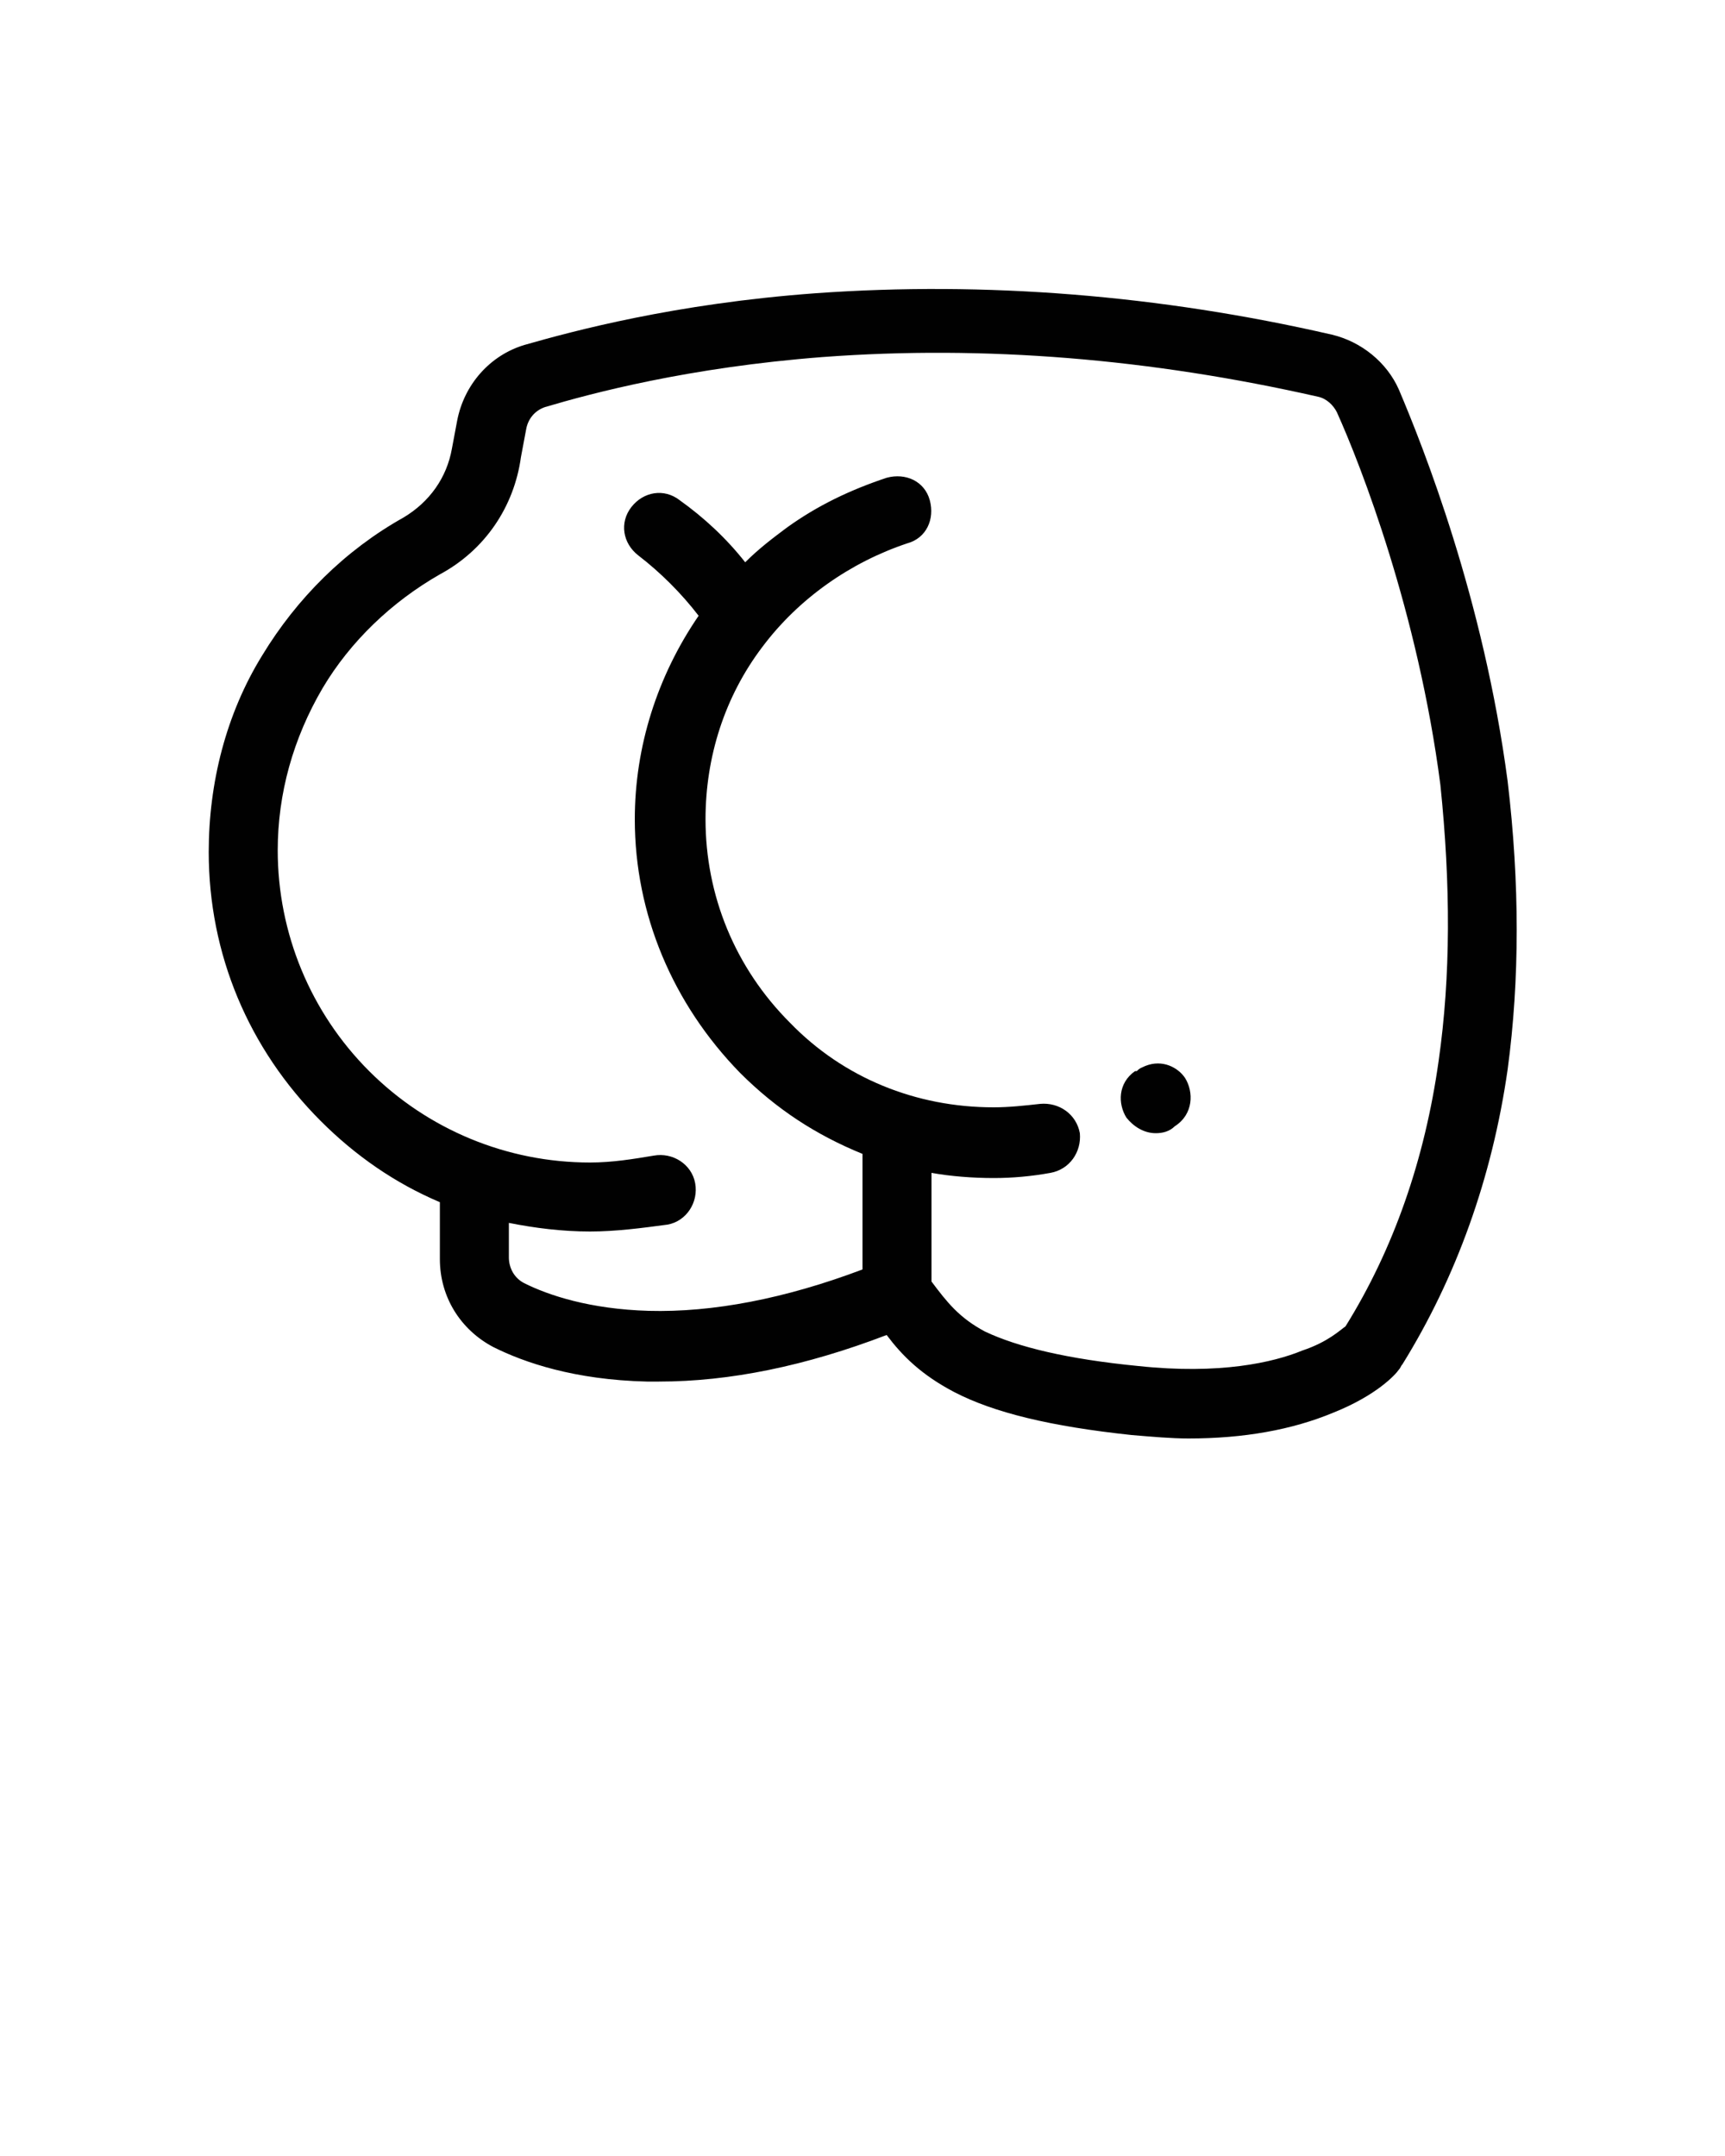 <svg xmlns="http://www.w3.org/2000/svg" xmlns:xlink="http://www.w3.org/1999/xlink" version="1.1" x="0px" y="0px" viewBox="0 0 100 125" style="enable-background:new 0 0 100 100;" xml:space="preserve"><style type="text/css">
	.st0{fill:#010101;}
	.st1{fill:#00FBA0;}
	.st2{fill:none;}
</style><g><g><path class="st0" d="M87.4,45.3c-1.4-10.6-4.9-19.4-6.3-22.7c-0.7-1.6-2.2-2.8-3.9-3.2c-10-2.3-20.1-3.1-29.9-2.4    c-8.2,0.6-14.1,2.2-16.9,3c-2,0.6-3.5,2.3-3.9,4.4L26.2,26c0,0,0,0,0,0c-0.3,1.7-1.3,3.1-2.8,4c-3.4,1.9-6.2,4.7-8.2,8    c-2.1,3.4-3.1,7.4-3.1,11.4c0,5.9,2.3,11.4,6.5,15.6c2,2,4.3,3.6,6.9,4.7V73c0,2.2,1.2,4.1,3.1,5.1c1.8,0.9,4.7,1.9,8.9,2    c0.2,0,0.5,0,0.7,0c4.1,0,8.5-0.9,13.2-2.7c0.9,1.2,2,2.3,3.9,3.3c2.3,1.2,5.6,2,10.3,2.5c1.2,0.1,2.3,0.2,3.3,0.2    c3.2,0,6-0.5,8.4-1.5c2.5-1,3.6-2.2,3.8-2.5c0.1-0.1,0.1-0.2,0.2-0.3c3.1-5,5.2-10.8,6.1-17.1C88.1,56.8,88.1,51.2,87.4,45.3z     M83.4,61.5c-0.8,5.7-2.6,10.9-5.4,15.4c-0.3,0.2-1,0.9-2.5,1.4c-1.7,0.7-4.8,1.4-9.5,0.9c-4.1-0.4-7-1.1-8.9-2    c-1.5-0.8-2.2-1.7-3.1-2.9v-2.8V68c1.1,0.2,2.4,0.3,3.6,0.3c1.1,0,2.2-0.1,3.3-0.3c1.1-0.2,1.8-1.2,1.7-2.3    c-0.2-1.1-1.2-1.8-2.3-1.7c-0.9,0.1-1.8,0.2-2.7,0.2c-4.5,0-8.7-1.7-11.8-4.9c-3.2-3.2-4.9-7.4-4.9-11.8c0-3.6,1.1-7.1,3.3-10    c2.1-2.8,5.1-4.9,8.4-6c1.1-0.3,1.6-1.4,1.3-2.5c-0.3-1.1-1.4-1.6-2.5-1.3c-2.1,0.7-4,1.6-5.8,2.9c-0.8,0.6-1.6,1.2-2.4,2    c-1.1-1.4-2.4-2.6-3.8-3.6c-0.9-0.7-2.1-0.5-2.8,0.4c-0.7,0.9-0.5,2.1,0.4,2.8c1.3,1,2.5,2.2,3.5,3.5c-2.4,3.5-3.7,7.6-3.7,11.8    c0,5.5,2.2,10.7,6.1,14.7c2.1,2.1,4.4,3.6,7.1,4.7v4.6v2.1c-4.5,1.7-8.7,2.5-12.4,2.4c-3.4-0.1-5.8-0.9-7.2-1.6    c-0.6-0.3-0.9-0.9-0.9-1.5v-2c1.5,0.3,3.1,0.5,4.7,0.5c1.5,0,3-0.2,4.5-0.4c1.1-0.2,1.8-1.3,1.6-2.4c-0.2-1.1-1.3-1.8-2.4-1.6    c-1.2,0.2-2.4,0.4-3.7,0.4c-4.8,0-9.4-1.9-12.8-5.3c-3.4-3.4-5.3-8-5.3-12.8c0-3.3,0.9-6.5,2.6-9.4c1.6-2.7,4-5,6.8-6.6    c2.6-1.4,4.3-3.9,4.7-6.8l0.3-1.6c0.1-0.6,0.5-1.1,1.1-1.3c2.7-0.8,8.3-2.3,16.1-2.9c9.4-0.7,19,0.1,28.7,2.3    c0.5,0.1,0.9,0.5,1.1,0.9c1.4,3.1,4.7,11.6,6,21.6C84.1,51.3,84.1,56.6,83.4,61.5z"/><path class="st0" d="M65.9,62C66,62,66,62,65.9,62C66,62,66,62,65.9,62z"/><path class="st0" d="M66.4,61.8c-0.2,0.1-0.3,0.1-0.5,0.3c0,0,0,0-0.1,0c-1,0.7-1,1.9-0.5,2.7c0.4,0.5,1,0.9,1.7,0.9    c0.4,0,0.8-0.1,1.1-0.4c1.1-0.7,1.1-2,0.6-2.8C68.3,61.9,67.4,61.4,66.4,61.8z"/><polygon class="st1" points="65.9,62.1 65.9,62.1 65.9,62.1   "/></g></g><rect x="0" class="st2" width="100" height="100"/></svg>